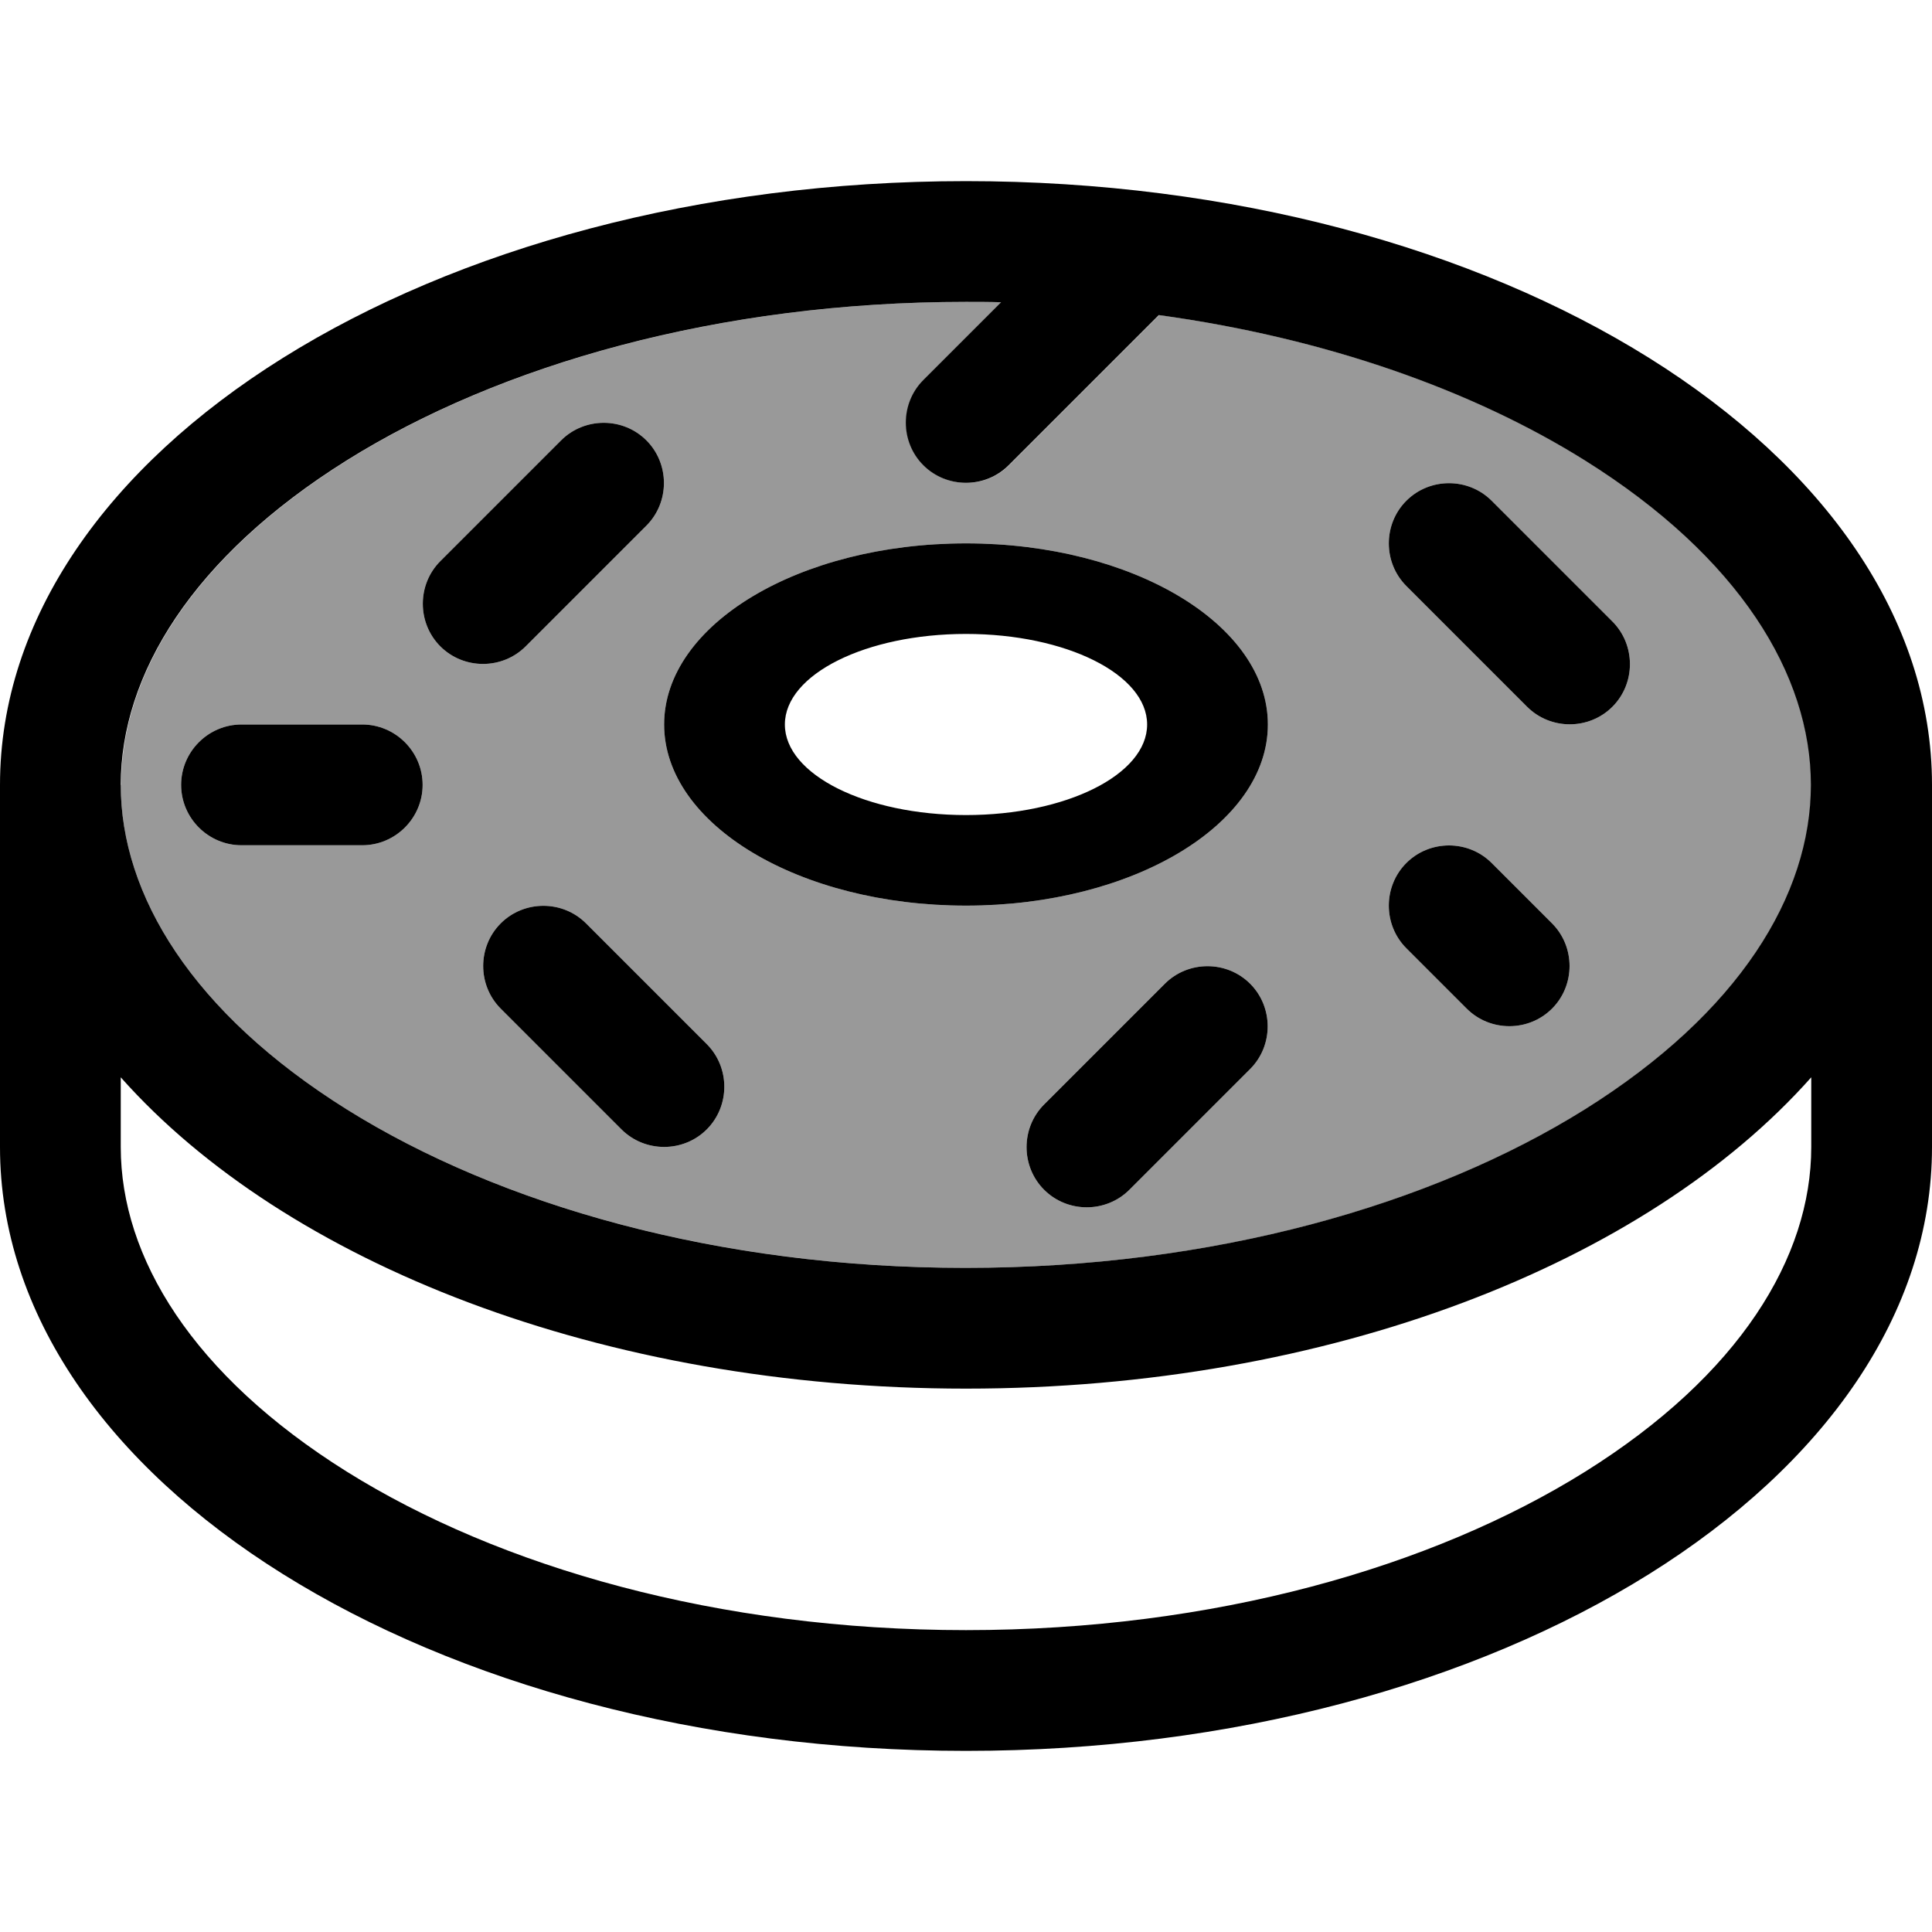 <svg xmlns="http://www.w3.org/2000/svg" viewBox="0 0 512 512"><!--! Font Awesome Pro 7.0.1 by @fontawesome - https://fontawesome.com License - https://fontawesome.com/license (Commercial License) Copyright 2025 Fonticons, Inc. --><path style="fill:currentColor;opacity:.4" d="M32 208c0 29.2 19 60.4 59.9 86 40.5 25.3 98.4 42 164.1 42s123.6-16.7 164.1-42C461 268.4 480 237.2 480 208s-19-60.4-59.9-86c-29.6-18.5-68.5-32.4-112.9-38.5l-39.8 39.8c-6.2 6.2-16.4 6.2-22.6 0s-6.2-16.4 0-22.6l20.6-20.6c-3.1-.1-6.2-.1-9.3-.1-65.7 0-123.6 16.7-164.1 42-40.9 25.6-59.9 56.8-59.9 86zm16 0c0-8.8 7.2-16 16-16l32 0c8.8 0 16 7.2 16 16s-7.2 16-16 16l-32 0c-8.8 0-16-7.2-16-16zm68.7-59.3l32-32c6.2-6.2 16.4-6.2 22.6 0s6.2 16.4 0 22.6l-32 32c-6.2 6.2-16.4 6.2-22.6 0s-6.2-16.4 0-22.6zm16 96c6.2-6.2 16.4-6.2 22.6 0l32 32c6.2 6.2 6.2 16.4 0 22.6s-16.4 6.2-22.6 0l-32-32c-6.2-6.2-6.2-16.4 0-22.6zM176 192c0-26.5 35.8-48 80-48s80 21.5 80 48-35.8 48-80 48-80-21.5-80-48zM276.7 292.7l32-32c6.2-6.2 16.4-6.2 22.6 0s6.2 16.4 0 22.6l-32 32c-6.2 6.2-16.4 6.2-22.6 0s-6.2-16.4 0-22.6zm96-160c6.2-6.2 16.4-6.2 22.6 0l32 32c6.2 6.2 6.2 16.4 0 22.6s-16.4 6.2-22.6 0l-32-32c-6.2-6.2-6.2-16.4 0-22.6zm0 96c6.2-6.2 16.4-6.2 22.6 0l16 16c6.2 6.2 6.2 16.4 0 22.6s-16.4 6.2-22.6 0l-16-16c-6.2-6.2-6.2-16.4 0-22.6z"/><path style="fill:currentColor;opacity:1" d="M91.9 122c40.5-25.3 98.4-42 164.1-42 3.1 0 6.2 0 9.3 .1l-20.6 20.6c-6.2 6.2-6.2 16.4 0 22.6s16.4 6.2 22.6 0l39.8-39.8c44.4 6.1 83.3 20 112.9 38.5 40.9 25.6 59.9 56.8 59.9 86s-19 60.4-59.9 86c-40.5 25.3-98.4 42-164.1 42S132.4 319.3 91.9 294C51 268.4 32 237.2 32 208s19-60.4 59.9-86zM256 48C114.6 48 0 119.6 0 208l0 96c0 88.4 114.6 160 256 160s256-71.6 256-160l0-96c0-88.4-114.6-160-256-160zM480 304c0 29.2-19 60.4-59.9 86-40.5 25.3-98.4 42-164.1 42S132.4 415.3 91.9 390C51 364.4 32 333.2 32 304l0-18.5C75.7 334.7 159.6 368 256 368s180.3-33.3 224-82.5l0 18.5zM256 240c44.2 0 80-21.5 80-48s-35.8-48-80-48-80 21.5-80 48 35.8 48 80 48zM171.3 116.7c-6.2-6.2-16.4-6.2-22.6 0l-32 32c-6.2 6.2-6.2 16.4 0 22.6s16.4 6.2 22.6 0l32-32c6.2-6.2 6.2-16.4 0-22.6zm201.4 16c-6.2 6.2-6.2 16.4 0 22.6l32 32c6.2 6.2 16.4 6.2 22.6 0s6.2-16.4 0-22.6l-32-32c-6.2-6.2-16.4-6.2-22.6 0zM48 208c0 8.8 7.2 16 16 16l32 0c8.8 0 16-7.2 16-16s-7.2-16-16-16l-32 0c-8.8 0-16 7.2-16 16zm324.7 20.7c-6.2 6.2-6.2 16.4 0 22.6l16 16c6.2 6.2 16.4 6.2 22.6 0s6.2-16.4 0-22.6l-16-16c-6.2-6.2-16.4-6.2-22.6 0zm-240 16c-6.2 6.2-6.2 16.4 0 22.6l32 32c6.2 6.2 16.4 6.2 22.6 0s6.2-16.4 0-22.6l-32-32c-6.2-6.2-16.4-6.2-22.6 0zm198.6 16c-6.2-6.2-16.4-6.2-22.6 0l-32 32c-6.2 6.2-6.2 16.4 0 22.6s16.4 6.2 22.6 0l32-32c6.2-6.2 6.2-16.4 0-22.6zM256 216c-26.5 0-48-10.7-48-24s21.5-24 48-24 48 10.7 48 24-21.5 24-48 24z"/></svg>